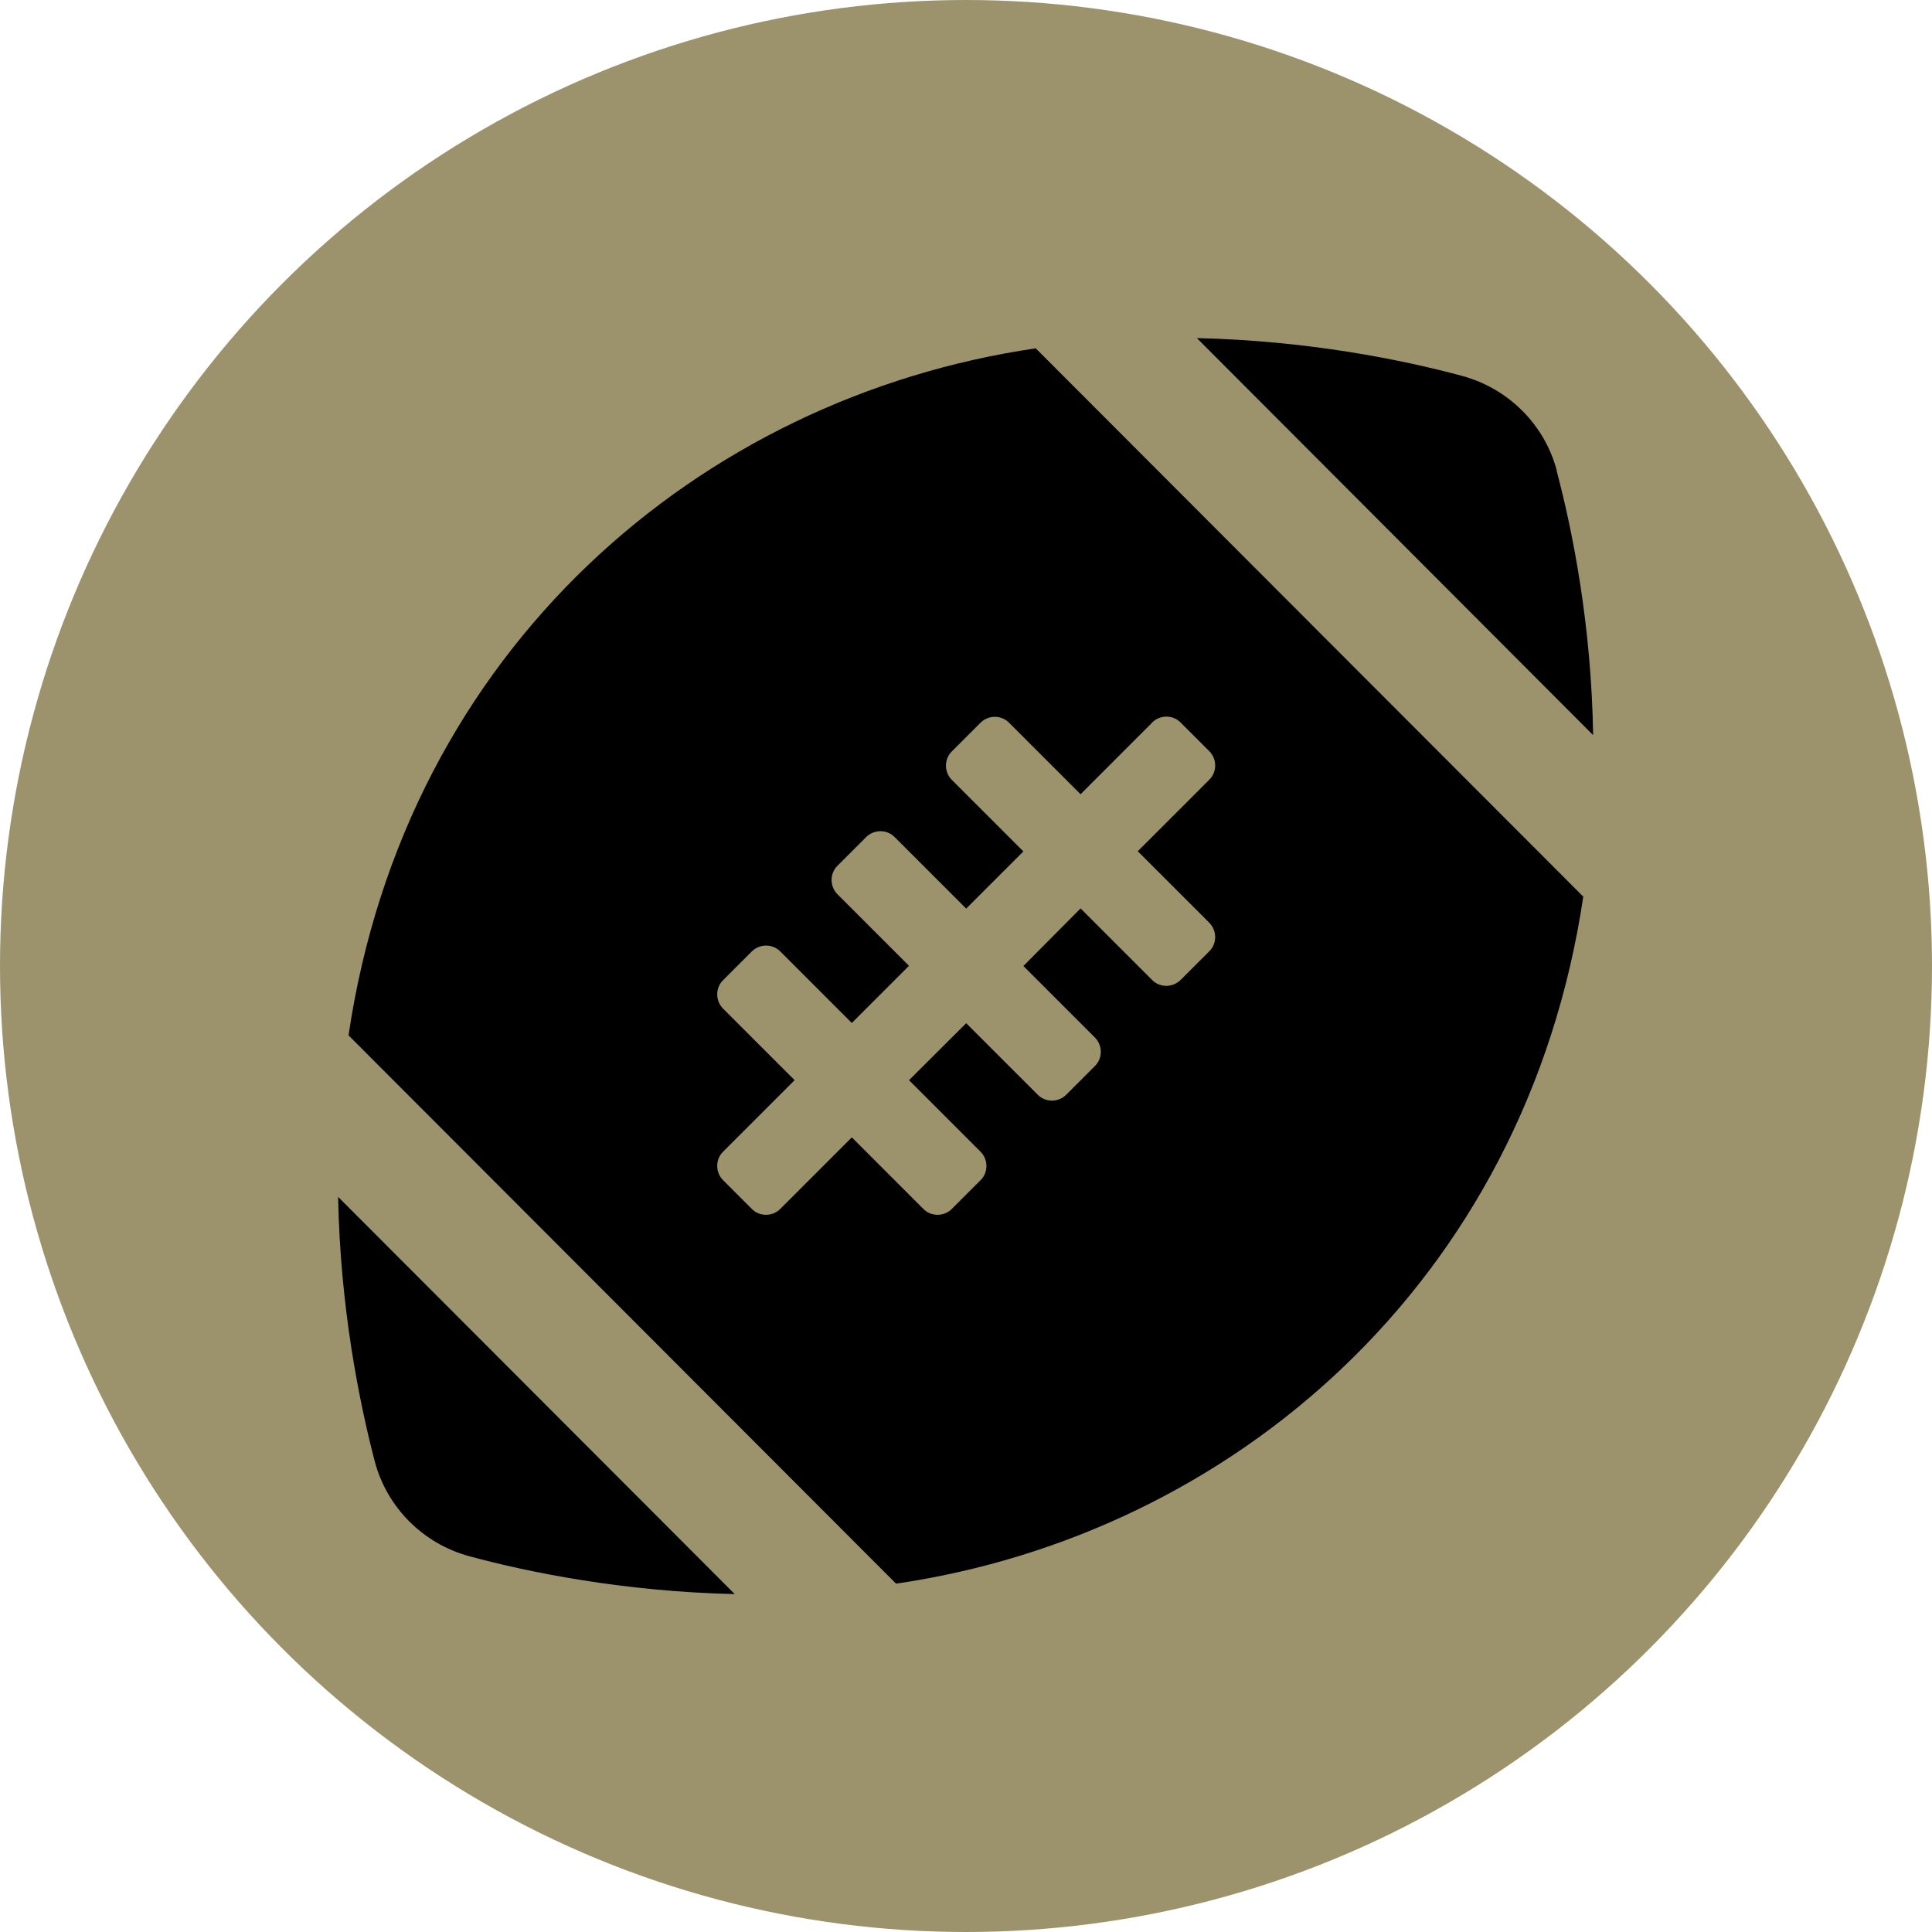 <?xml version="1.0" encoding="UTF-8"?>
<svg id="Calque_2" data-name="Calque 2" xmlns="http://www.w3.org/2000/svg" viewBox="0 0 100 100">
  <defs>
    <style>
      .cls-1 {
        fill: #9c936d;
      }
    </style>
  </defs>
  <g id="Calque_1-2" data-name="Calque 1">
    <circle class="cls-1" cx="50" cy="50" r="50"/>
    <path d="m80.58,24.36c-.63-2.38-2.5-4.25-4.89-4.9-3.14-.85-8.02-1.83-13.74-1.96l20.51,20.55c-.09-5.7-1.06-10.56-1.89-13.69Zm-61.18,51.29c.63,2.38,2.5,4.25,4.89,4.9,3.14.85,8.02,1.83,13.74,1.96l-20.53-20.56c.11,5.7,1.08,10.56,1.9,13.7h0Zm-1.36-22.06l28.34,28.38c17.35-2.54,32.59-15.56,35.57-35.56l-28.34-28.38c-17.37,2.54-32.61,15.56-35.57,35.56Zm41.59-16.19c.41-.41,1.08-.41,1.48,0l1.48,1.48c.41.41.41,1.08,0,1.48l-3.7,3.7,3.7,3.7c.41.41.41,1.08,0,1.48l-1.48,1.48c-.41.41-1.08.41-1.48,0l-3.7-3.7-2.96,2.98,3.7,3.7c.41.41.41,1.08,0,1.48l-1.48,1.48c-.41.41-1.08.41-1.48,0l-3.7-3.7-2.96,2.95,3.7,3.7c.41.41.41,1.08,0,1.48l-1.48,1.48c-.41.41-1.08.41-1.48,0l-3.7-3.7-3.7,3.7c-.41.41-1.08.41-1.48,0l-1.48-1.48c-.41-.41-.41-1.08,0-1.48l3.7-3.7-3.7-3.7c-.41-.41-.41-1.08,0-1.48l1.48-1.48c.41-.41,1.08-.41,1.48,0l3.7,3.7,2.96-2.96-3.7-3.7c-.41-.41-.41-1.08,0-1.48l1.48-1.48c.41-.41,1.08-.41,1.48,0l3.7,3.7,2.96-2.96-3.7-3.7c-.41-.41-.41-1.08,0-1.48l1.48-1.48c.41-.41,1.08-.41,1.48,0l3.7,3.7,3.7-3.7h0Z"/>
  </g>
</svg>
